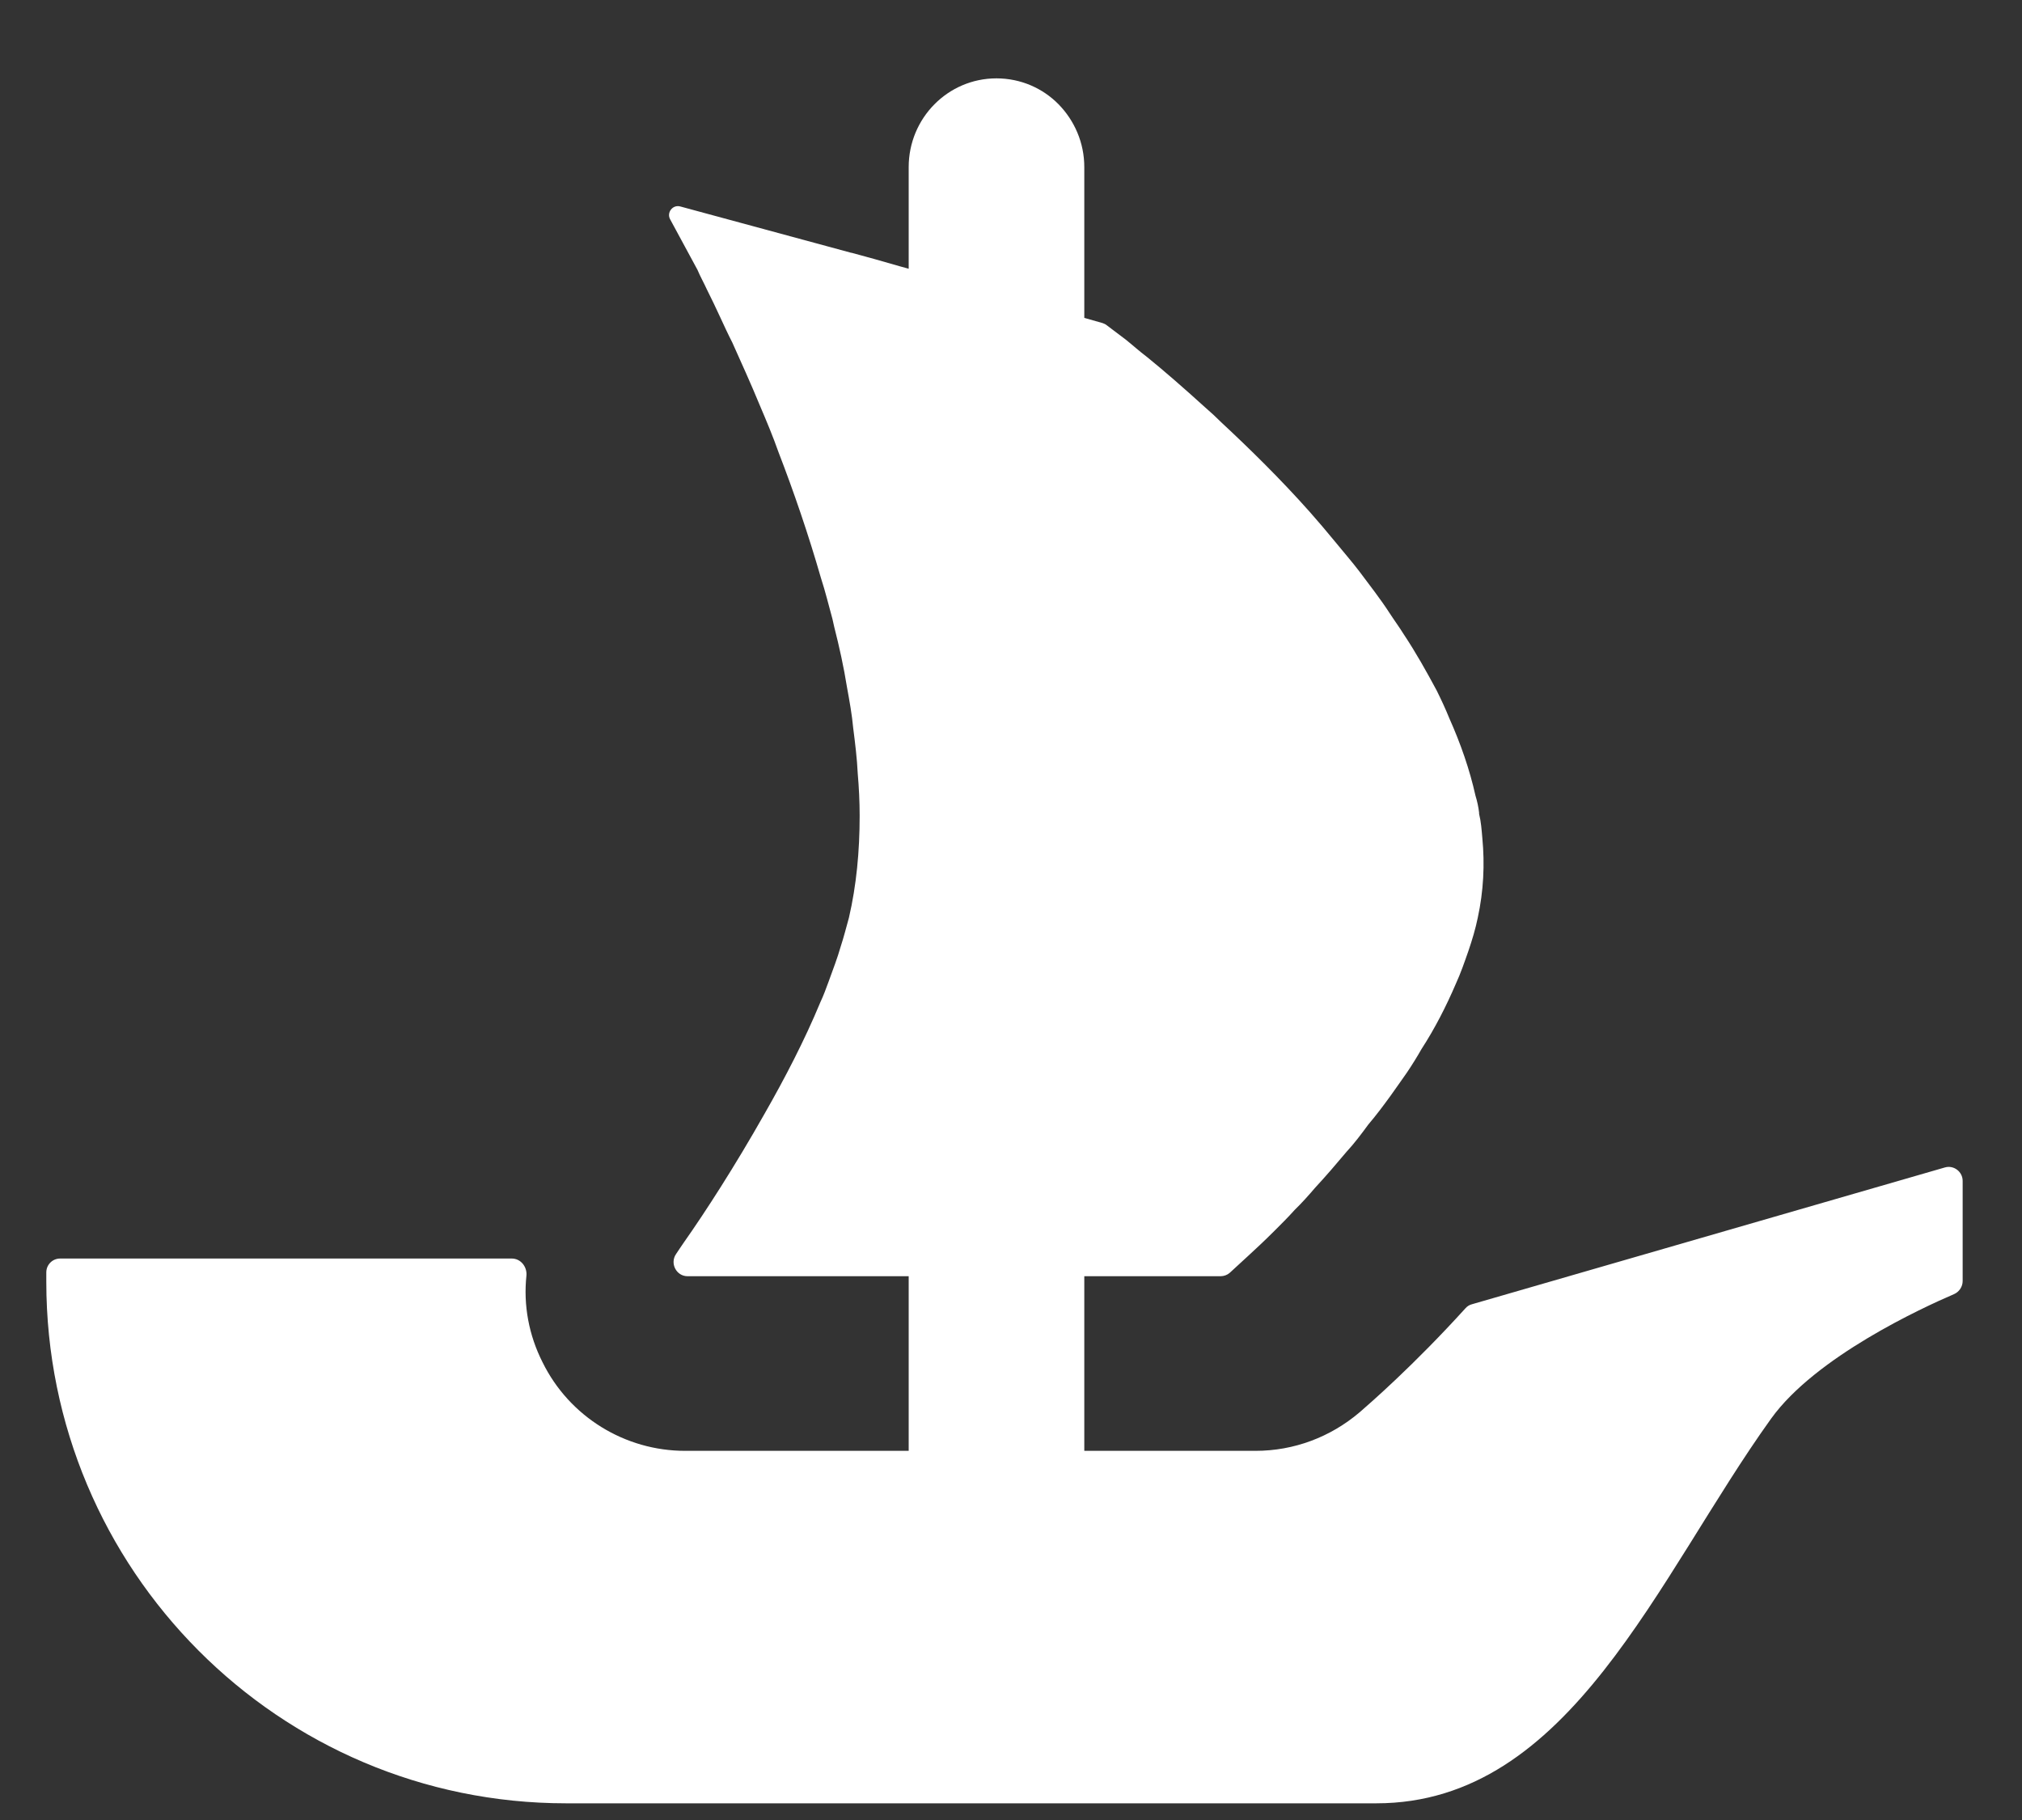 <svg width="20" height="18" viewBox="0 0 20 18" fill="none" xmlns="http://www.w3.org/2000/svg">
<rect x="0" y="0" width="20" height="18" fill="#333333" stroke="none"/>
<path d="M19.413 11.679V12.67C19.413 12.726 19.378 12.777 19.328 12.799C19.018 12.932 17.958 13.418 17.518 14.031C16.393 15.597 15.534 17.835 13.613 17.835H5.599C2.759 17.835 0.458 15.526 0.458 12.676V12.584C0.458 12.508 0.519 12.447 0.595 12.447H5.062C5.151 12.447 5.215 12.529 5.207 12.616C5.176 12.907 5.23 13.204 5.367 13.474C5.632 14.012 6.182 14.349 6.776 14.349H8.988V12.622H6.801C6.689 12.622 6.623 12.493 6.688 12.401C6.711 12.365 6.738 12.327 6.767 12.284C6.974 11.99 7.269 11.534 7.563 11.014C7.763 10.664 7.958 10.289 8.114 9.913C8.146 9.845 8.171 9.776 8.196 9.708C8.239 9.588 8.283 9.476 8.315 9.363C8.346 9.269 8.371 9.169 8.397 9.076C8.471 8.757 8.503 8.419 8.503 8.068C8.503 7.931 8.496 7.787 8.484 7.65C8.477 7.5 8.458 7.349 8.439 7.199C8.427 7.067 8.403 6.936 8.378 6.798C8.346 6.598 8.302 6.398 8.251 6.198L8.234 6.122C8.196 5.985 8.165 5.854 8.12 5.716C7.996 5.285 7.852 4.865 7.7 4.471C7.645 4.315 7.582 4.165 7.518 4.015C7.425 3.789 7.331 3.584 7.244 3.389C7.199 3.301 7.162 3.22 7.124 3.138C7.081 3.045 7.037 2.952 6.992 2.863C6.961 2.795 6.925 2.732 6.899 2.669L6.629 2.17C6.591 2.102 6.654 2.021 6.729 2.042L8.419 2.5H8.424C8.427 2.5 8.428 2.502 8.43 2.502L8.653 2.563L8.898 2.633L8.988 2.658V1.653C8.988 1.168 9.376 0.775 9.856 0.775C10.097 0.775 10.315 0.873 10.471 1.032C10.627 1.192 10.725 1.41 10.725 1.653V3.144L10.905 3.195C10.919 3.2 10.934 3.206 10.946 3.216C10.991 3.249 11.054 3.298 11.134 3.358C11.197 3.408 11.265 3.47 11.348 3.533C11.51 3.664 11.704 3.833 11.918 4.027C11.975 4.076 12.03 4.127 12.081 4.178C12.355 4.433 12.663 4.734 12.957 5.065C13.039 5.158 13.12 5.253 13.202 5.353C13.284 5.454 13.371 5.553 13.447 5.653C13.546 5.786 13.654 5.923 13.747 6.067C13.791 6.135 13.842 6.204 13.884 6.272C14.005 6.454 14.11 6.642 14.211 6.83C14.254 6.917 14.298 7.011 14.336 7.105C14.448 7.356 14.537 7.612 14.594 7.868C14.611 7.923 14.624 7.983 14.63 8.037V8.049C14.649 8.125 14.655 8.206 14.662 8.288C14.687 8.55 14.674 8.812 14.617 9.076C14.594 9.188 14.562 9.294 14.524 9.406C14.486 9.514 14.448 9.626 14.399 9.732C14.305 9.951 14.193 10.171 14.06 10.376C14.017 10.452 13.967 10.532 13.916 10.608C13.861 10.689 13.804 10.765 13.753 10.839C13.684 10.934 13.61 11.033 13.534 11.122C13.466 11.215 13.396 11.308 13.32 11.39C13.215 11.515 13.114 11.633 13.008 11.747C12.945 11.821 12.877 11.897 12.807 11.965C12.739 12.041 12.67 12.109 12.607 12.172C12.501 12.278 12.412 12.36 12.338 12.428L12.164 12.588C12.139 12.61 12.106 12.622 12.071 12.622H10.725V14.349H12.418C12.798 14.349 13.158 14.214 13.448 13.968C13.548 13.881 13.982 13.505 14.496 12.938C14.513 12.919 14.535 12.905 14.56 12.899L19.238 11.546C19.325 11.521 19.413 11.588 19.413 11.679Z" fill="white"/>
</svg>
